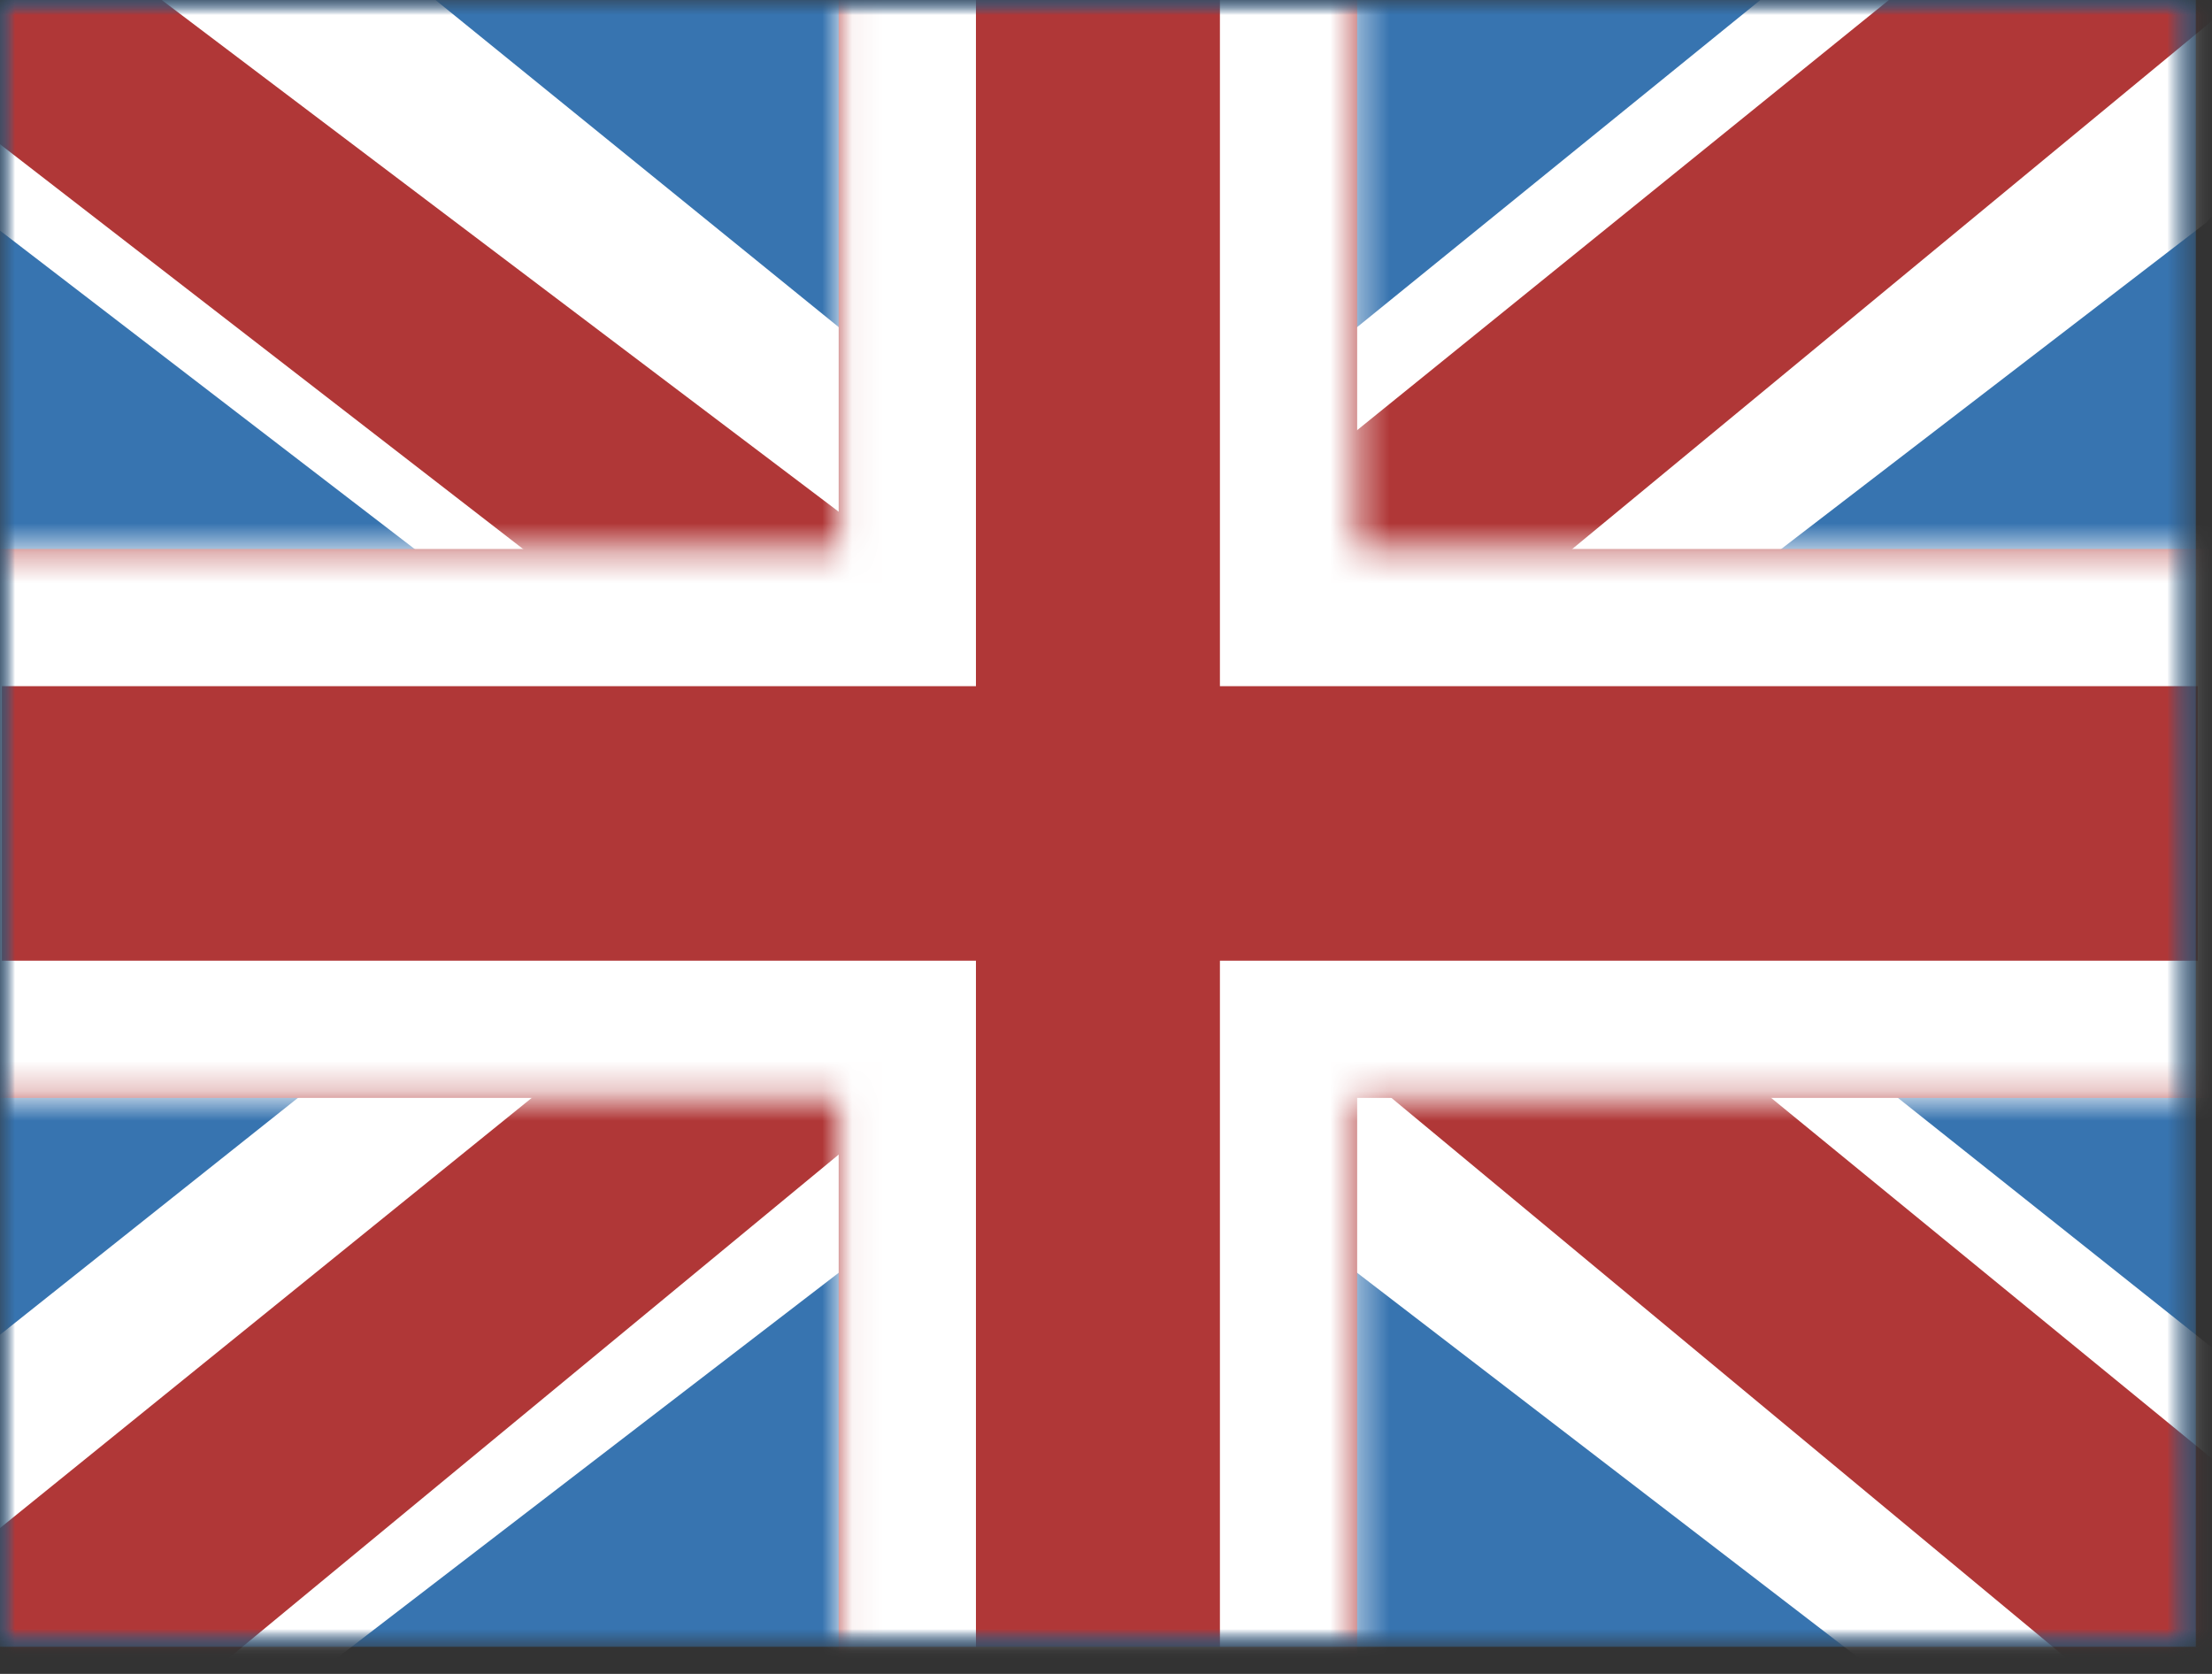 <svg width="74" height="56" viewBox="0 0 74 56" fill="none" xmlns="http://www.w3.org/2000/svg">
<rect x="0" y="0" width="74" height="56" fill="#333333" stroke="none"/>
<mask id="mask0_231_129" style="mask-type:luminance" maskUnits="userSpaceOnUse" x="0" y="0" width="74" height="56">
<path d="M0 0H73.459V55.094H0V0Z" fill="white"/>
</mask>
<g mask="url(#mask0_231_129)">
<path fill-rule="evenodd" clip-rule="evenodd" d="M0 0V55.094H73.459V0H0Z" fill="#3774B0"/>
<mask id="mask1_231_129" style="mask-type:luminance" maskUnits="userSpaceOnUse" x="0" y="0" width="74" height="56">
<path fill-rule="evenodd" clip-rule="evenodd" d="M0 0V55.094H73.459V0H0Z" fill="white"/>
</mask>
<g mask="url(#mask1_231_129)">
<mask id="mask2_231_129" style="mask-type:luminance" maskUnits="userSpaceOnUse" x="0" y="0" width="74" height="56">
<path d="M0 0H73.459V55.094H0V0Z" fill="white"/>
</mask>
<g mask="url(#mask2_231_129)">
<path d="M-8.18 51.158L7.985 57.995L73.826 7.433L82.353 -2.726L65.067 -5.011L38.212 16.777L16.596 31.458L-8.18 51.158Z" fill="white"/>
<path d="M-5.967 55.948L2.268 59.916L79.291 -3.67H67.727L-5.967 55.948Z" fill="#B03737"/>
<path d="M81.639 51.158L65.474 57.995L-0.367 7.433L-8.894 -2.726L8.393 -5.011L35.247 16.777L56.863 31.458L81.639 51.158Z" fill="white"/>
<path d="M81.087 54.596L72.852 58.563L40.055 31.339L30.332 28.297L-9.714 -2.692H1.849L41.873 27.562L52.504 31.209L81.087 54.596Z" fill="#B03737"/>
<path fill-rule="evenodd" clip-rule="evenodd" d="M45.402 -4.591H28.057V18.365H-4.528V36.73H28.057V59.686H45.402V36.73H78.114V18.365H45.402V-4.591Z" fill="#B03737"/>
<mask id="mask3_231_129" style="mask-type:luminance" maskUnits="userSpaceOnUse" x="-5" y="-5" width="84" height="65">
<path fill-rule="evenodd" clip-rule="evenodd" d="M45.402 -4.591H28.057V18.365H-4.528V36.73H28.057V59.686H45.402V36.73H78.114V18.365H45.402V-4.591Z" fill="white"/>
</mask>
<g mask="url(#mask3_231_129)">
<path d="M28.057 -4.591V-9.182H23.466V-4.591H28.057ZM45.402 -4.591H49.993V-9.182H45.402V-4.591ZM28.057 18.365V22.956H32.649V18.365H28.057ZM-4.528 18.365V13.774H-9.119V18.365H-4.528ZM-4.528 36.73H-9.119V41.321H-4.528V36.73ZM28.057 36.73H32.649V32.139H28.057V36.73ZM28.057 59.686H23.466V64.277H28.057V59.686ZM45.402 59.686V64.277H49.993V59.686H45.402ZM45.402 36.73V32.139H40.811V36.73H45.402ZM78.114 36.73V41.321H82.705V36.73H78.114ZM78.114 18.365H82.705V13.774H78.114V18.365ZM45.402 18.365H40.811V22.956H45.402V18.365ZM28.057 4.673e-05H45.402V-9.182H28.057V4.673e-05ZM32.649 18.365V-4.591H23.466V18.365H32.649ZM-4.528 22.956H28.057V13.774H-4.528V22.956ZM0.063 36.73V18.365H-9.119V36.73H0.063ZM28.057 32.139H-4.528V41.321H28.057V32.139ZM32.649 59.686V36.73H23.466V59.686H32.649ZM45.402 55.095H28.057V64.277H45.402V55.095ZM40.811 36.73V59.686H49.993V36.73H40.811ZM78.114 32.139H45.402V41.321H78.114V32.139ZM73.522 18.365V36.73H82.705V18.365H73.522ZM45.402 22.956H78.114V13.774H45.402V22.956ZM40.811 -4.591V18.365H49.993V-4.591H40.811Z" fill="white"/>
</g>
</g>
</g>
</g>
</svg>
